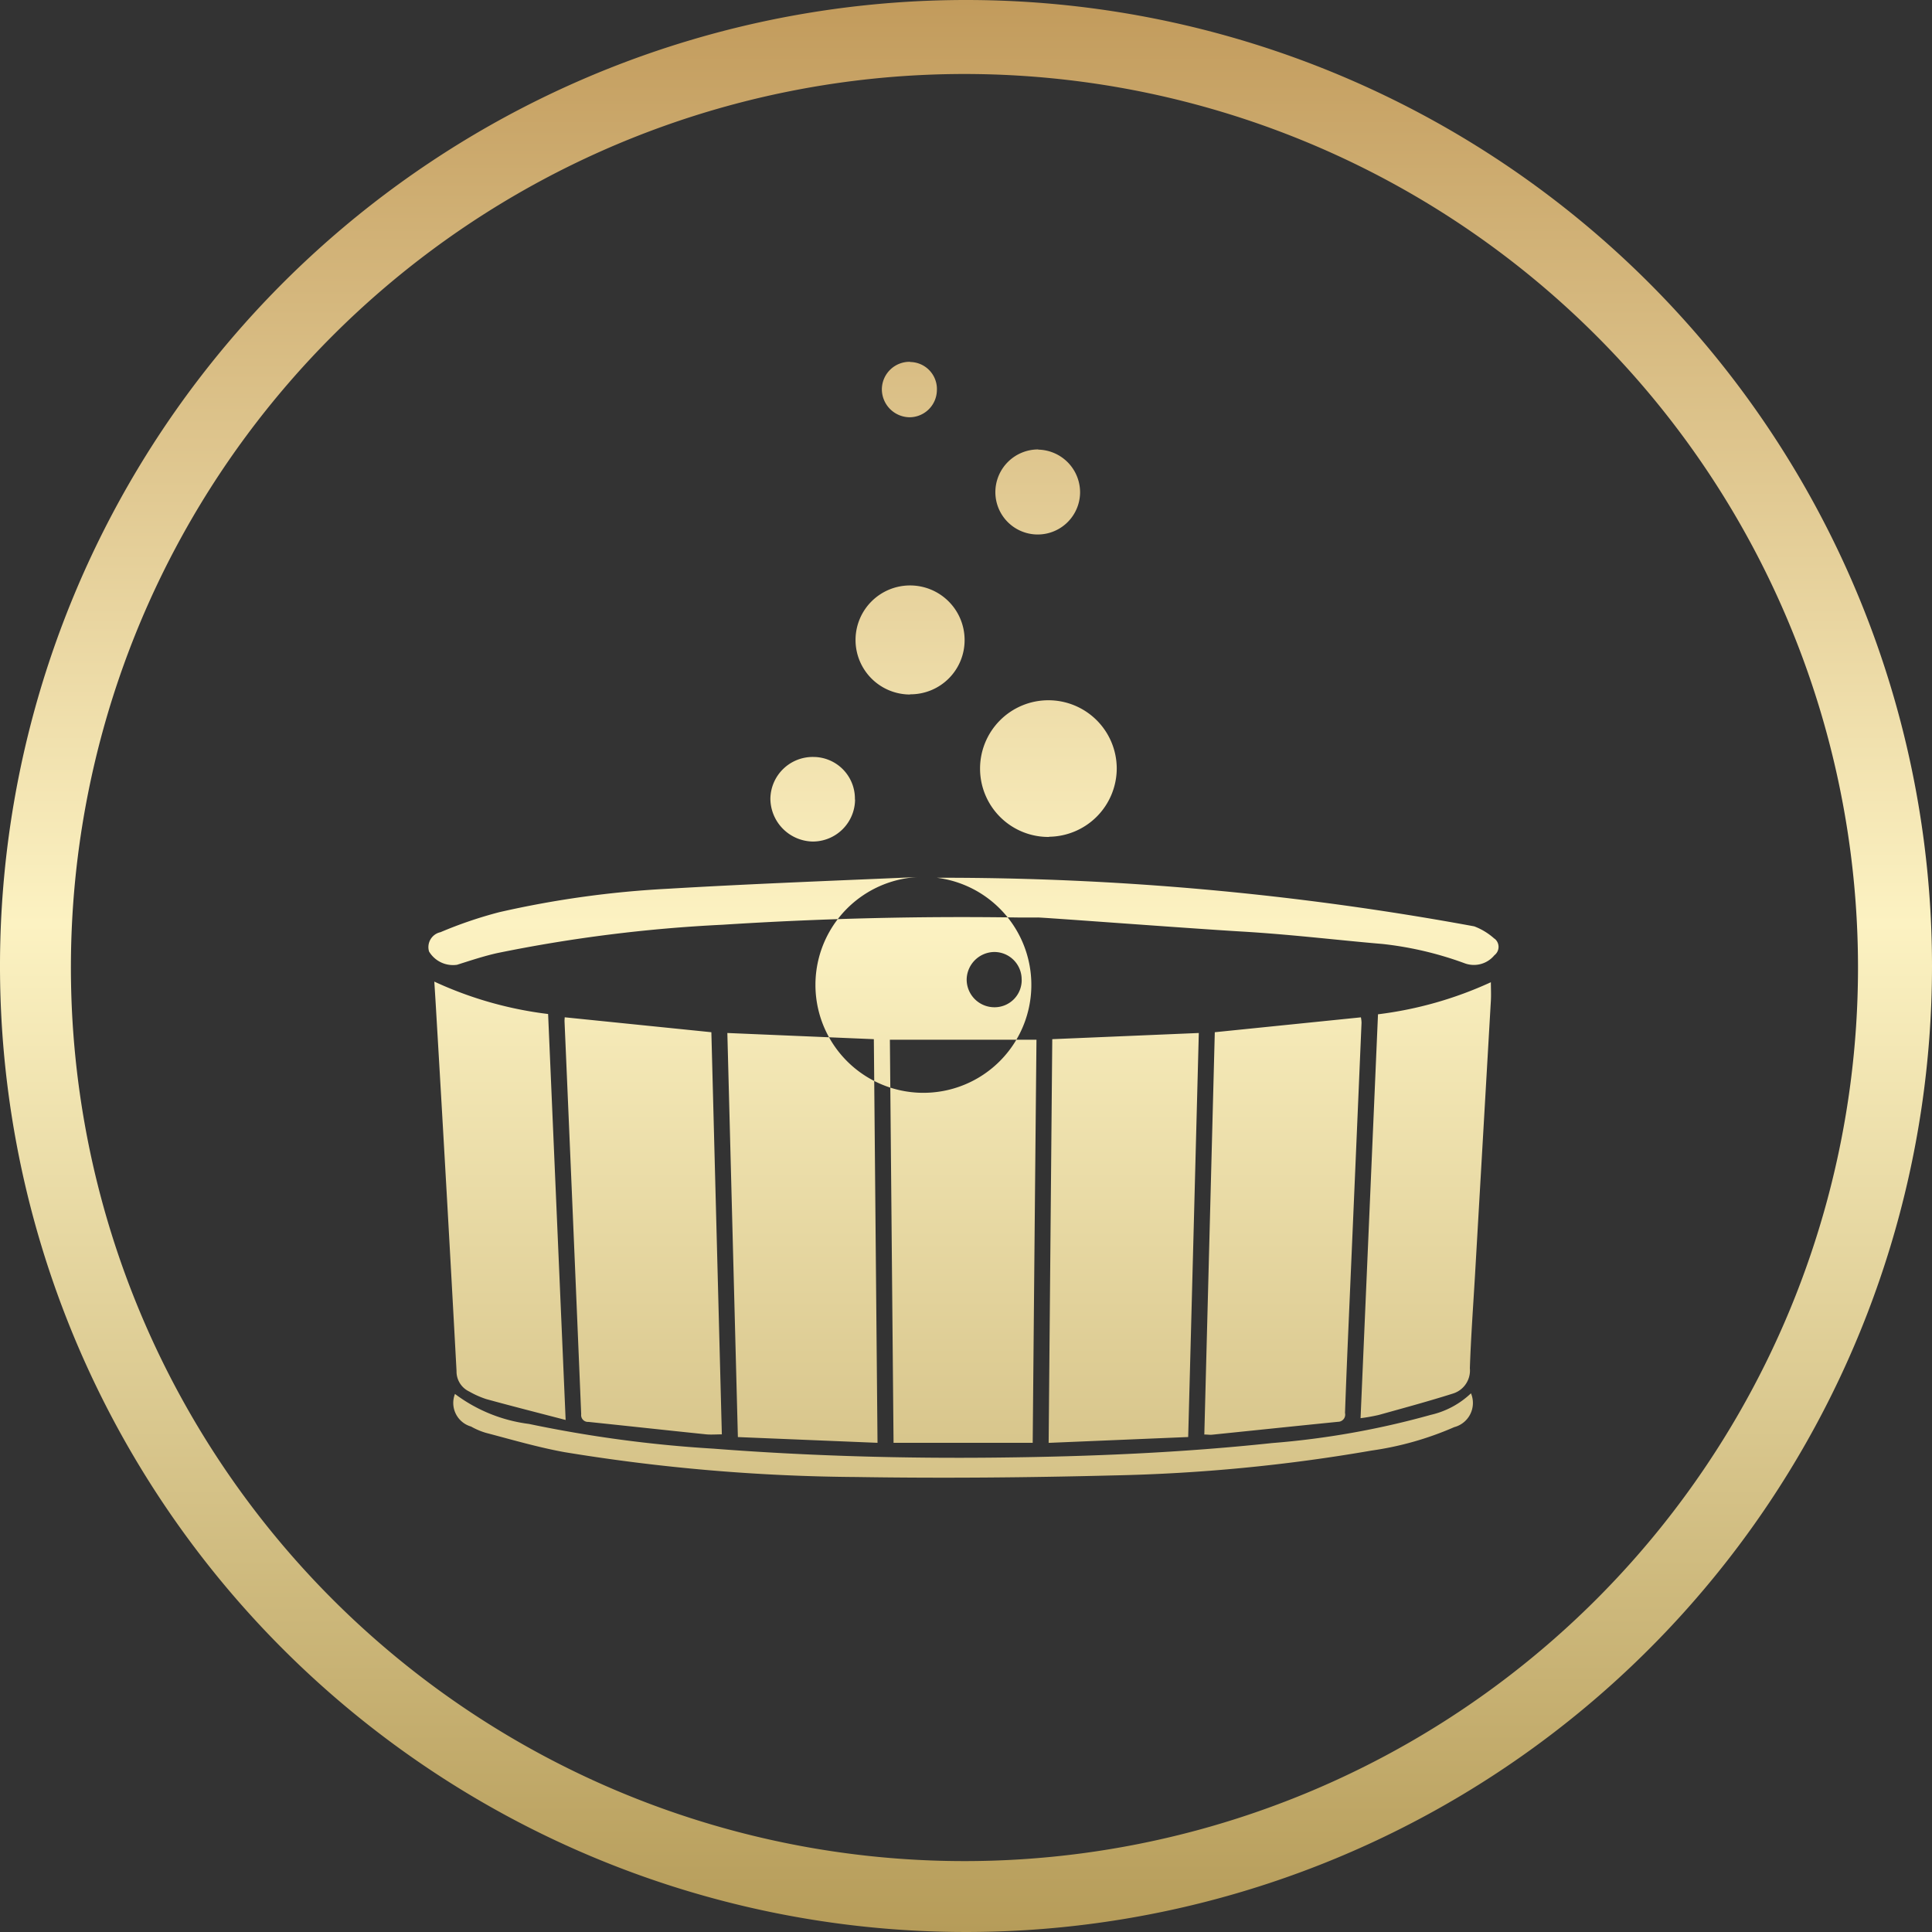<svg xmlns="http://www.w3.org/2000/svg" width="40" height="40"><rect width="100%" height="100%" fill="#333333" stroke="none"/><defs><linearGradient id="a" x1="157" y1="460" x2="157" y2="420" gradientUnits="userSpaceOnUse"><stop offset="0" stop-color="#b69c59"/><stop offset=".522" stop-color="#fcf2c2"/><stop offset="1" stop-color="#c29b5c"/></linearGradient></defs><path d="M157 420a20 20 0 1020 20 20 20 0 00-20-20zm-.032 38.532a18.5 18.5 0 1118.5-18.5 18.5 18.5 0 01-18.5 18.5zm4.966-8.828l.217-8.333 3.025-.308a.638.638 0 01.013.113q-.126 2.97-.255 5.939c-.031.713-.062 1.426-.087 2.139a.149.149 0 01-.146.183c-.869.087-1.737.178-2.606.267-.047.005-.095-.004-.161-.004zm-13.242-8.642l3.036.309.217 8.326c-.117 0-.22.009-.321 0-.813-.084-1.626-.173-2.44-.258a.141.141 0 01-.151-.159q-.169-4.067-.345-8.134c-.001-.025.002-.046.004-.084zm6.4.453l.076 8.357-2.891-.119-.218-8.366zm6.51 8.237l-2.891.121.075-8.358 3.034-.128c-.073 2.786-.145 5.562-.22 8.365zm-3.221.12H155.5l-.076-8.346h3.035c-.027 2.774-.053 5.546-.078 8.346zm-9.67-.473c-.576-.15-1.111-.286-1.643-.432a1.912 1.912 0 01-.353-.157.458.458 0 01-.263-.426q-.2-3.7-.419-7.393c-.012-.214-.026-.429-.041-.668a7.844 7.844 0 002.356.671l.363 8.406zM165.53 441a7.9 7.9 0 002.337-.664c0 .132.007.256 0 .38l-.328 5.676c-.038.645-.085 1.289-.107 1.935a.5.5 0 01-.35.525c-.508.161-1.023.3-1.536.443a3.691 3.691 0 01-.377.067l.361-8.362zm-19.109 7.861a3.22 3.22 0 001.531.62 26.262 26.262 0 003.82.512c1.971.152 3.947.207 5.924.184 1.884-.021 3.766-.1 5.641-.3a17.261 17.261 0 003.283-.583 1.784 1.784 0 00.835-.447.517.517 0 01-.346.7 6.572 6.572 0 01-1.716.486 35.353 35.353 0 01-5.343.514c-1.772.045-3.546.061-5.318.033a38.768 38.768 0 01-6.046-.515c-.549-.1-1.087-.258-1.628-.4a1.458 1.458 0 01-.305-.13.508.508 0 01-.332-.678zm12.3-11.533a1.415 1.415 0 111.4-1.42 1.418 1.418 0 01-1.401 1.416zm9.221 2.108a1.318 1.318 0 00-.42-.257 60.681 60.681 0 00-11.126-1.006 2.235 2.235 0 11-.356-.016c-1.739.076-3.48.141-5.218.244a20.412 20.412 0 00-3.486.485 8.8 8.8 0 00-1.216.414.316.316 0 00-.237.4.578.578 0 00.579.275c.275-.087.55-.179.831-.242a30.612 30.612 0 014.663-.587 77.296 77.296 0 016.127-.15h.4c0-.011 3.177.229 4.218.29s2.042.184 2.924.258a7.163 7.163 0 011.7.4.549.549 0 00.615-.167.217.217 0 00.001-.345zm-12.1-5.057a1.129 1.129 0 111.129-1.136 1.12 1.12 0 01-1.13 1.132zm2.653-5.07a.885.885 0 01.867.89.877.877 0 01-1.754-.02.886.886 0 01.886-.874zm-3.792 7.246a.875.875 0 01-.883.868.894.894 0 01-.87-.89.877.877 0 01.891-.861.862.862 0 01.859.879zm3.45 3.727a.561.561 0 01-.574.572.574.574 0 01-.565-.586.58.58 0 01.563-.558.566.566 0 01.575.568zm-2.307-12.787a.56.56 0 01.551.593.568.568 0 01-.565.551.581.581 0 01-.574-.581.573.573 0 01.587-.567z" transform="translate(-137 -420)" fill-rule="evenodd" fill="url(#a)"/></svg>